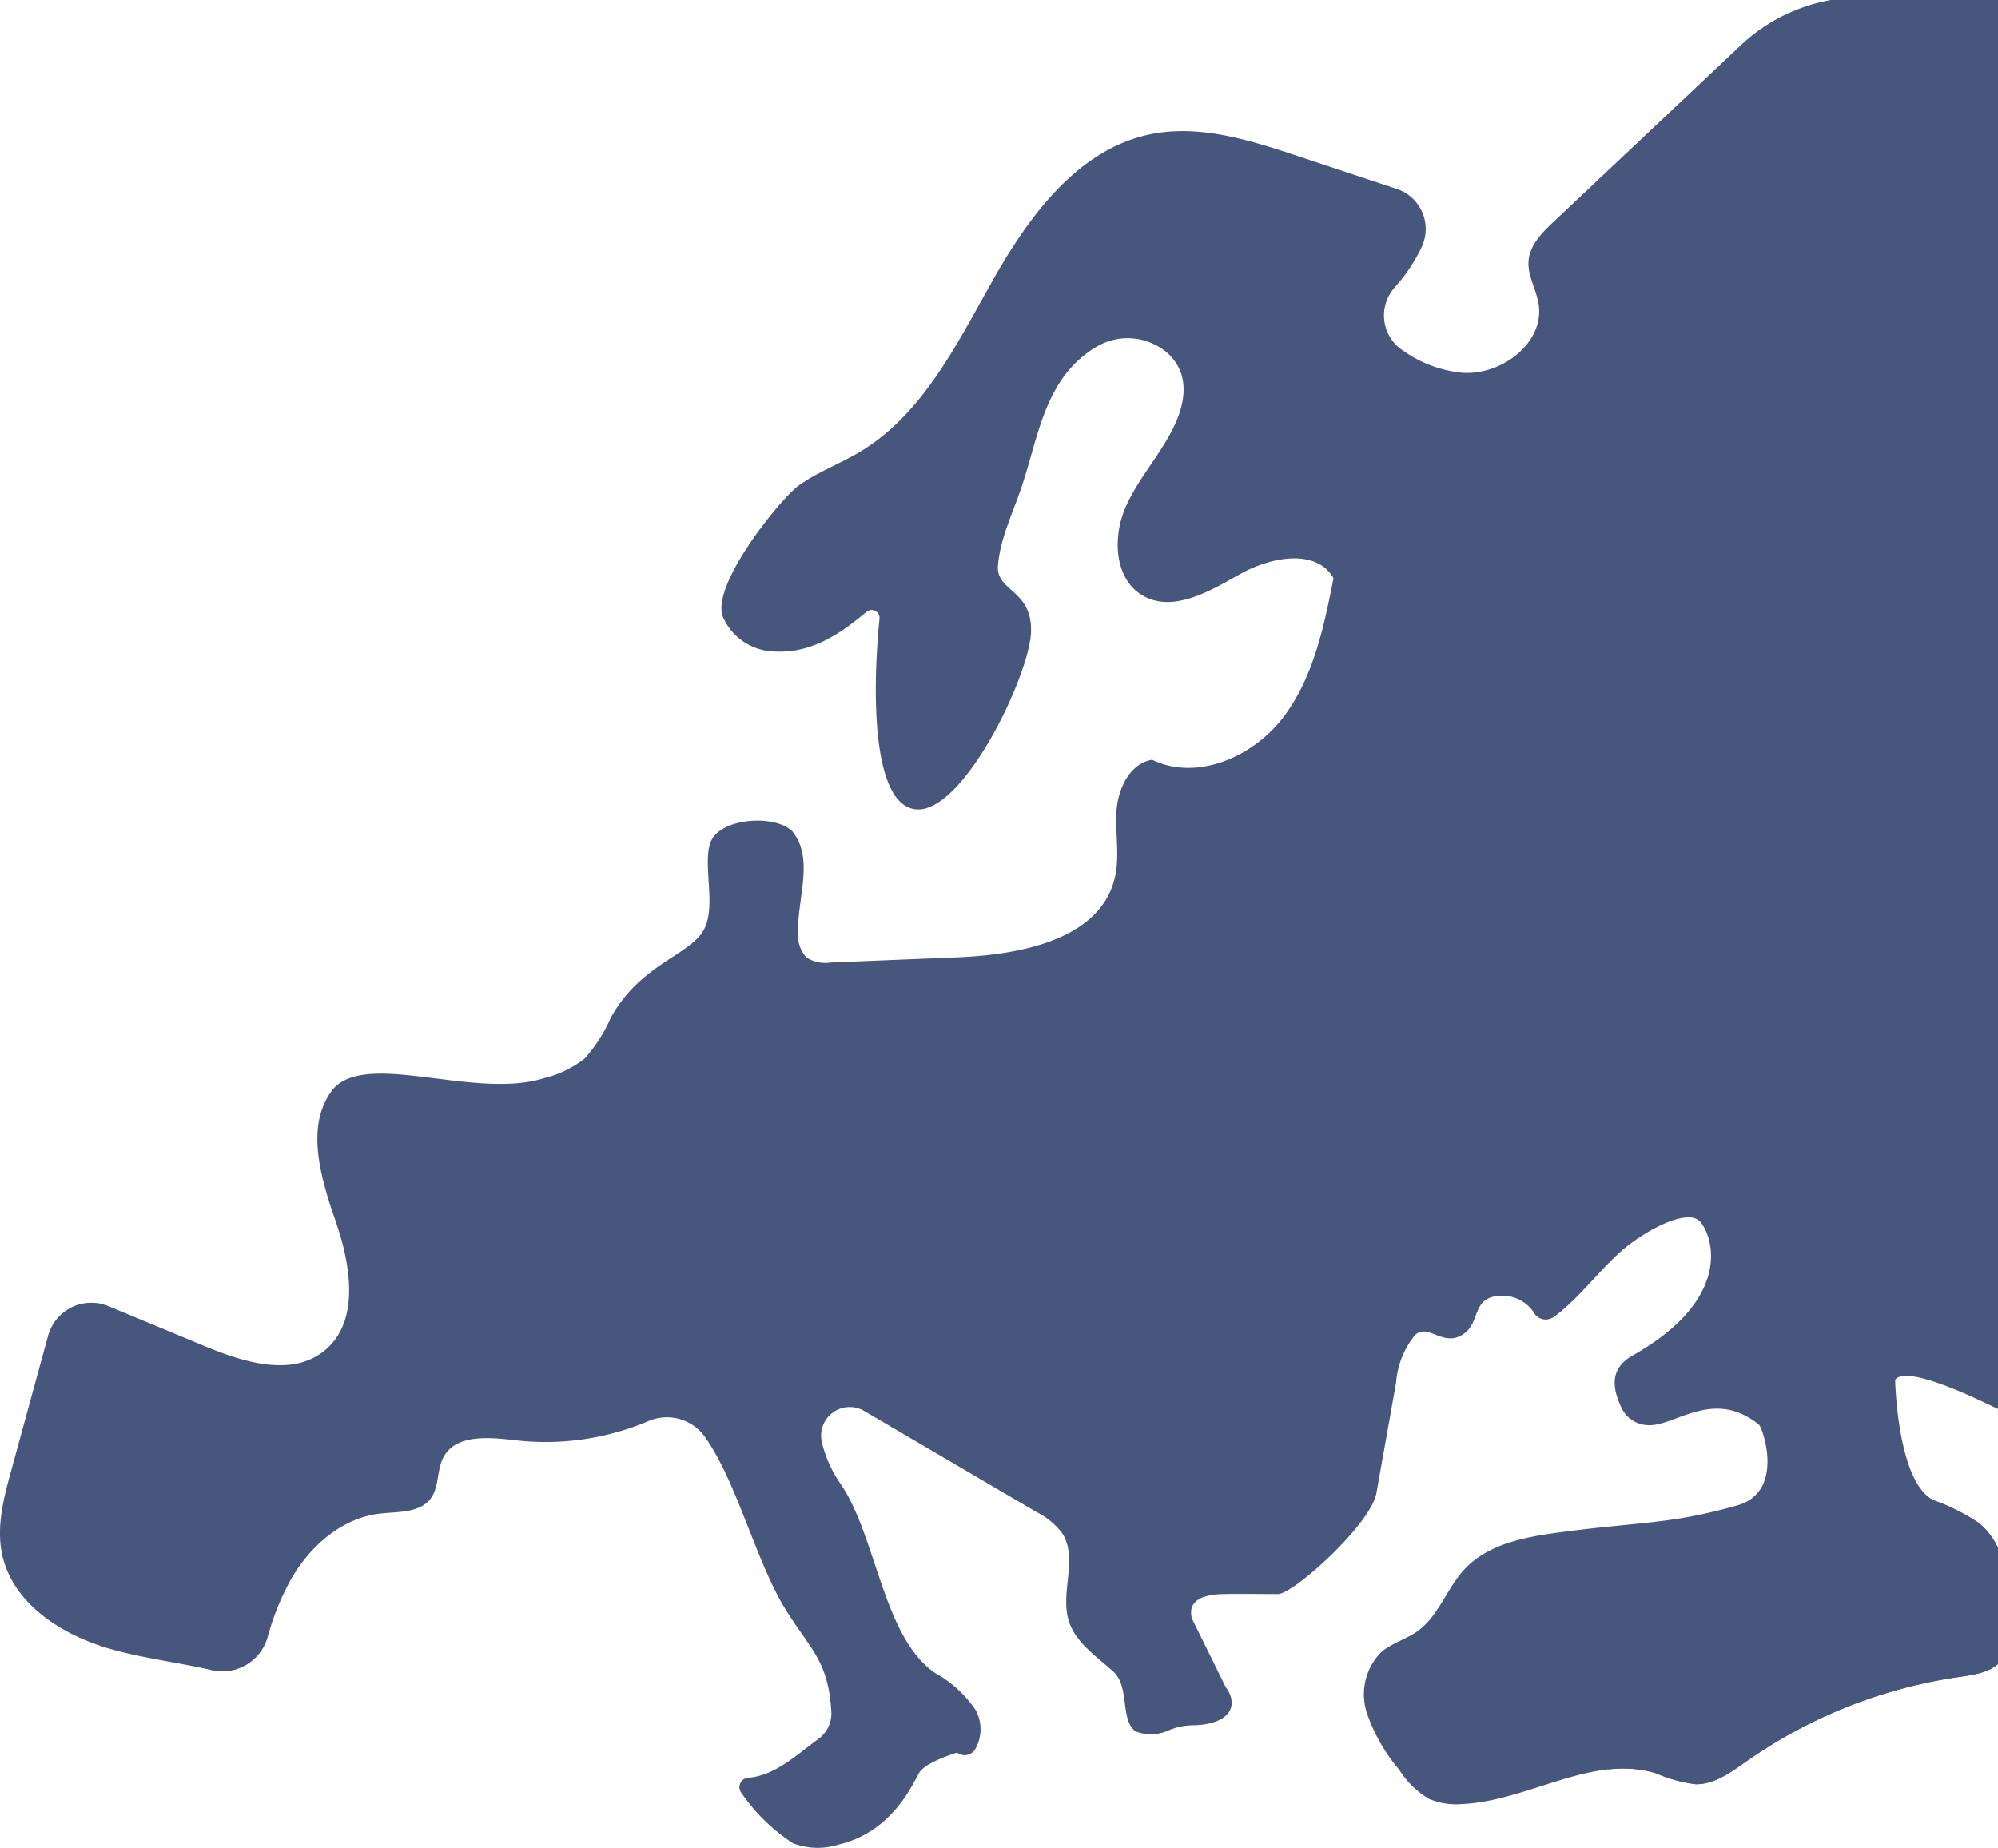 <svg xmlns="http://www.w3.org/2000/svg" xmlns:xlink="http://www.w3.org/1999/xlink" width="186" height="172" viewBox="0 0 186 172">
  <defs>
    <clipPath id="clip-path">
      <rect id="Rectangle_29" data-name="Rectangle 29" width="186" height="172" transform="translate(239 752)" fill="#fff" stroke="#707070" stroke-width="1"/>
    </clipPath>
  </defs>
  <g id="europe" transform="translate(-239 -752)" clip-path="url(#clip-path)">
    <g id="europe_1_" data-name="europe (1)" transform="translate(239 751.252)">
      <path id="Path_58" data-name="Path 58" d="M174,.515a16.4,16.4,0,0,0-11.951,4.453l-17.41,16.415c-1.08,1.017-2.229,2.178-2.342,3.657-.1,1.362.706,2.617.931,3.964.609,3.628-3.427,6.7-7.092,6.443a11.422,11.422,0,0,1-5.53-2.069,3.9,3.9,0,0,1-.794-5.844,15.82,15.82,0,0,0,2.545-3.813,3.926,3.926,0,0,0-2.333-5.387l-9.212-3.058c-4.458-1.481-9.174-2.979-13.77-2.016-6.687,1.4-11.216,7.552-14.582,13.507S85.928,39.286,80.066,42.8c-1.859,1.114-3.925,1.874-5.693,3.127-1.654,1.173-8.3,9.332-7.058,12.286a5.367,5.367,0,0,0,4.6,3.167c3.494.269,6.249-1.571,8.748-3.679a.737.737,0,0,1,1.213.631c-.694,6.963-.677,17.3,3.358,17.744,4.416.489,10.6-12.454,10.747-16.469s-3.285-3.764-3.076-6.236,1.329-4.759,2.133-7.106c1.629-4.747,2.153-10.187,6.834-13.112a5.678,5.678,0,0,1,6.8.446c2.09,1.883,1.695,4.5.719,6.628-1.265,2.763-3.452,5.031-4.646,7.825s-.974,6.651,1.665,8.147c2.817,1.6,6.206-.419,9.026-2.01s7.1-2.433,8.707.379c-.9,4.547-1.878,9.271-4.687,12.954s-8.032,5.965-12.2,3.942c-2.054.33-3.172,2.657-3.316,4.737s.321,4.2-.155,6.233C102.425,88.206,95,89.62,89.088,89.86l-11.753.479a3.224,3.224,0,0,1-2.269-.477,3.1,3.1,0,0,1-.768-2.353c-.082-3.143,1.534-6.861-.552-9.4-1.7-1.613-6.716-1.195-7.576.988s.725,6.4-.879,8.56-5.778,3.048-8.434,7.825a14.027,14.027,0,0,1-2.435,3.8,9.836,9.836,0,0,1-3.767,1.82c-6.406,2.027-16.342-2.562-19.6.961-2.72,3.357-1.21,8.289.2,12.374s2.277,9.384-1.1,12.071c-3.052,2.427-7.5,1.031-11.1-.462L10.1,122.327a4.173,4.173,0,0,0-5.623,2.754L1.047,137.617c-.7,2.544-1.395,5.2-.856,7.785.959,4.585,5.53,7.521,10.024,8.813,3.1.892,6.355,1.261,9.493,1.99a4.377,4.377,0,0,0,5.2-3.042,23.873,23.873,0,0,1,2.262-5.55c1.76-3.008,4.671-5.545,8.126-5.968,1.71-.207,3.766-.033,4.8-1.416.812-1.091.549-2.67,1.2-3.864,1.185-2.178,4.325-1.832,6.785-1.549a24.5,24.5,0,0,0,12.28-1.793,4.347,4.347,0,0,1,5.225,1.419c2.955,4.106,4.762,11.511,7.418,15.9,2.351,3.885,4.1,4.867,4.389,9.715A2.937,2.937,0,0,1,76.2,162.6c-2.126,1.568-4.088,3.427-6.554,3.631a.874.874,0,0,0-.7,1.293,17.2,17.2,0,0,0,4.877,4.8,6.47,6.47,0,0,0,4.285.109c4.919-1.152,6.863-5.623,7.449-6.651s3.546-1.9,3.546-1.9a1.147,1.147,0,0,0,1.623-.218,3.722,3.722,0,0,0,.1-3.746,10.96,10.96,0,0,0-3.783-3.455c-4.855-3.324-5.456-12.765-8.8-17.61a11.358,11.358,0,0,1-1.745-3.918,2.664,2.664,0,0,1,3.952-2.855l16,9.385a6.84,6.84,0,0,1,2.435,1.995c1.493,2.32-.2,5.484.6,8.125.618,2.038,2.557,3.313,4.137,4.738s.63,4.476,2.077,5.575a3.935,3.935,0,0,0,3.034-.06,5.979,5.979,0,0,1,2.333-.5c1.916-.022,3.94-.718,3.542-2.532a2.533,2.533,0,0,0-.494-1l-3.151-6.4c-.512-1.907,1.507-2.221,2.636-2.271s3.888-.01,5.359-.01,8.663-6.512,9.175-9.393q.918-5.158,1.837-10.316a7.924,7.924,0,0,1,1.744-4.38c1.129-1.128,2.435.876,4.138.106,2.2-1,.87-3.721,3.949-3.791a3.525,3.525,0,0,1,2.969,1.534,1.28,1.28,0,0,0,1.213.685,1.492,1.492,0,0,0,.77-.309c2.3-1.743,4.006-4.13,6.158-6.041,2.033-1.805,6.191-4.133,7.383-2.735s3.03,7.151-6.3,12.43c-2,1.132-2.048,2.791-1,4.964a2.831,2.831,0,0,0,2.538,1.526c2.478.037,6.042-3.455,10.225-.036.312.257,2.463,6.233-2.047,7.507-6.164,1.743-8.71,1.492-16.054,2.445-3.372.437-7.036,1.019-9.344,3.519-1.641,1.778-2.394,4.346-4.365,5.748-1.065.758-2.4,1.1-3.387,1.963a5.594,5.594,0,0,0-1.31,5.66,16.461,16.461,0,0,0,3.02,5.287A8.27,8.27,0,0,0,133,168.174a6.329,6.329,0,0,0,3.061.5c6.164-.255,12.141-4.67,18.049-2.887a13.893,13.893,0,0,0,3.751,1.038c1.766.013,3.3-1.137,4.746-2.153a45.933,45.933,0,0,1,19.863-7.85c1.535-.216,3.319-.507,4.067-1.868a4.786,4.786,0,0,0,.425-2.092c.189-3.725.124-8.052-2.782-10.385a19.308,19.308,0,0,0-4.125-2.069c-4.228-1.963-5.141-8.671-3.634-11.2,1.088-1.823,10.531,3.018,15.726,5.866a2.289,2.289,0,0,0,3.39-2.01L195.544,2.8a2.289,2.289,0,0,0-2.3-2.29C188.1.543,176,.6,174,.515Zm0,0" transform="translate(0 0)" fill="#47567d"/>
      <g id="Group_42" data-name="Group 42" transform="translate(149.691 0.501)">
        <path id="Path_59" data-name="Path 59" d="M453.792.545c-.63-.007-1.107-.016-1.387-.028a16.374,16.374,0,0,0-1.971.039C451.557.553,452.693.55,453.792.545Zm0,0" transform="translate(-428.094 -0.503)" fill="#47567d"/>
        <path id="Path_60" data-name="Path 60" d="M426.434,349.35a19.239,19.239,0,0,0-4.125-2.069c-2.869-1.332-3.537-8.289-3.634-11.2-4.874-2.46-4.92.84-5.729,2.2a6.518,6.518,0,0,0-.355,4.9c.71,2.842.835,5.2,2.039,6.17,2.906,2.332,2.97,6.658,2.782,10.383a4.8,4.8,0,0,1-.425,2.092c-.747,1.362-2.532,1.651-4.067,1.869a45.933,45.933,0,0,0-19.863,7.85c-.366.257-.737.522-1.116.774a10.962,10.962,0,0,1,4.423.34,13.81,13.81,0,0,0,3.749,1.037c1.768.015,3.3-1.135,4.747-2.151a45.934,45.934,0,0,1,19.861-7.85c1.537-.216,3.319-.507,4.067-1.868a4.789,4.789,0,0,0,.427-2.093c.188-3.725.124-8.052-2.782-10.383Zm0,0" transform="translate(-391.941 -207.367)" fill="#47567d"/>
        <path id="Path_61" data-name="Path 61" d="M481.087.576l0,130.271c2.9,1.3,6.081,2.973,8.408,4.25a2.292,2.292,0,0,0,3.4-2.007l0-130.265a2.29,2.29,0,0,0-2.3-2.29c-2.287.013-5.957.031-9.5.04Zm0,0" transform="translate(-447.038 -0.523)" fill="#47567d"/>
      </g>
    </g>
  </g>
</svg>

